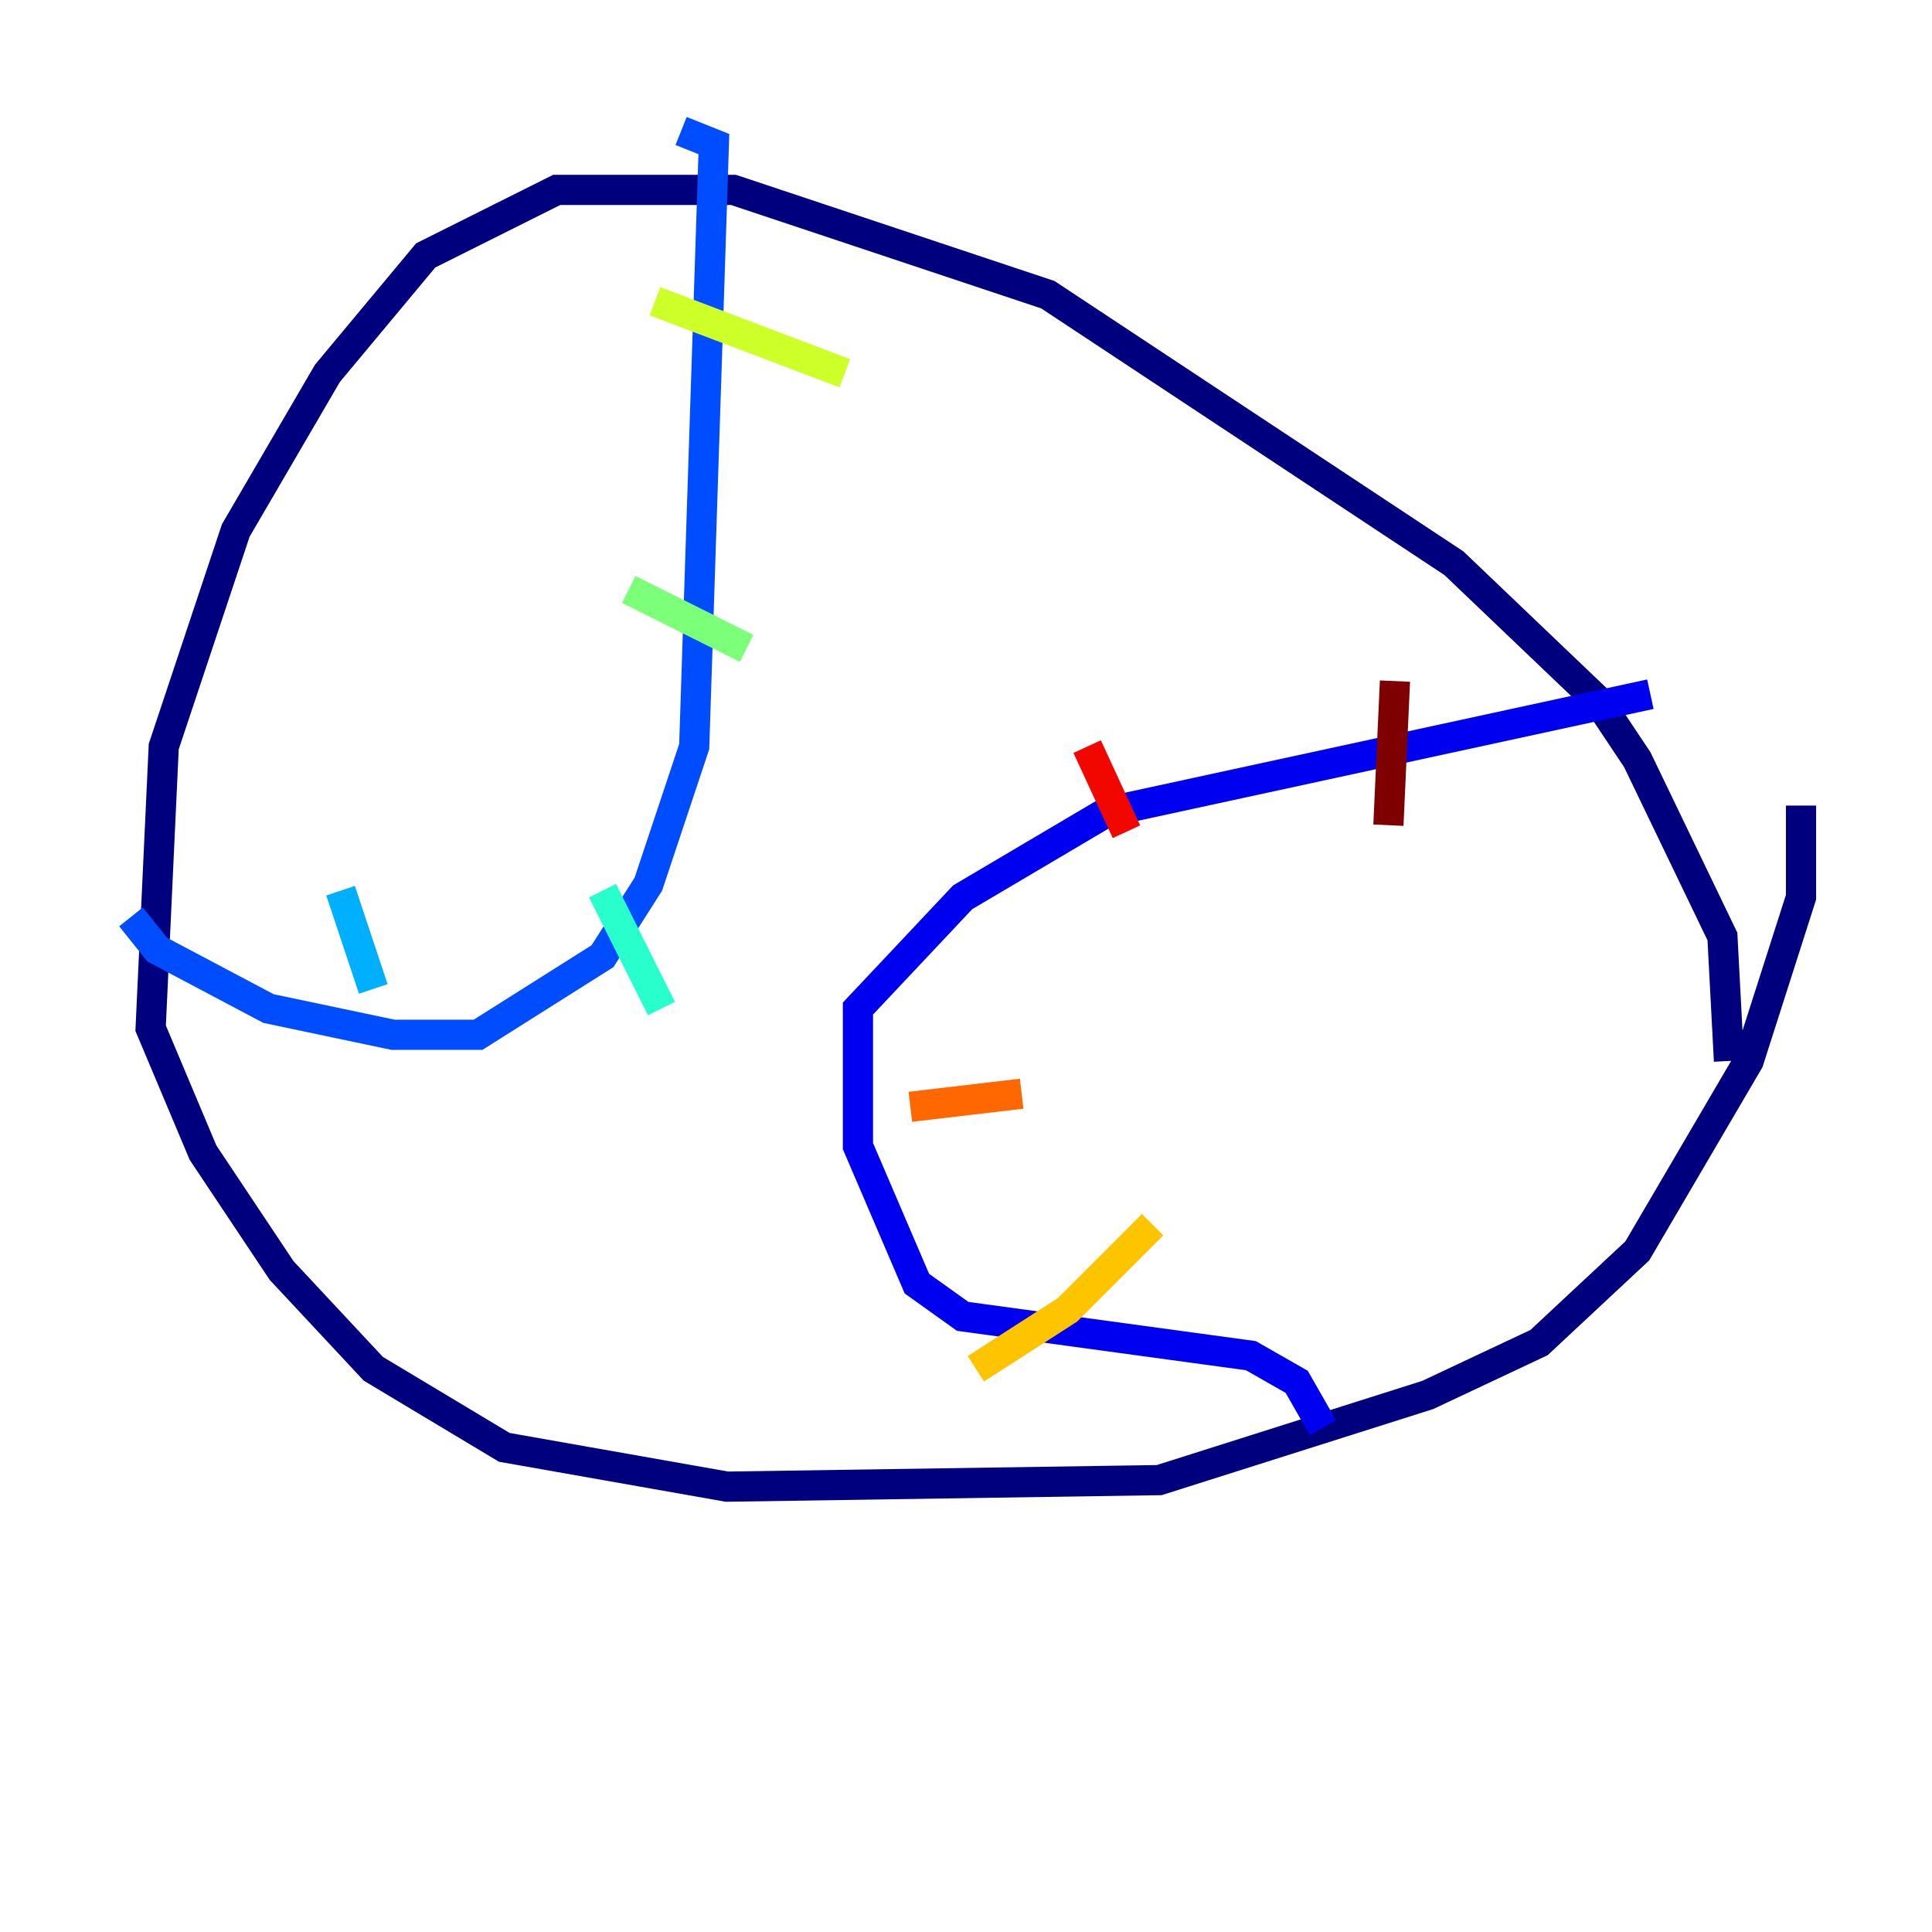 <?xml version="1.0" encoding="utf-8" ?>
<svg baseProfile="tiny" height="128" version="1.2" viewBox="0,0,128,128" width="128" xmlns="http://www.w3.org/2000/svg" xmlns:ev="http://www.w3.org/2001/xml-events" xmlns:xlink="http://www.w3.org/1999/xlink"><defs /><polyline fill="none" points="114.549,70.291 114.115,62.047 108.475,50.332 105.871,46.427 96.325,37.315 69.424,19.525 48.597,12.583 36.881,12.583 28.203,16.922 21.695,24.732 15.62,35.146 10.848,49.464 9.98,68.122 13.451,76.366 18.658,84.176 24.732,90.685 33.41,95.891 48.163,98.495 76.8,98.061 94.59,92.42 101.966,88.949 108.475,82.875 115.851,70.291 119.322,59.444 119.322,53.37" stroke="#00007f" stroke-width="2" /><polyline fill="none" points="87.647,94.59 85.912,91.552 82.875,89.817 63.783,87.214 60.746,85.044 56.841,75.932 56.841,66.82 63.783,59.444 73.329,53.803 109.342,45.993" stroke="#0000f1" stroke-width="2" /><polyline fill="none" points="8.678,60.746 10.414,62.915 17.79,66.82 26.034,68.556 31.675,68.556 39.919,63.349 42.956,58.576 45.993,49.464 47.295,9.546 45.125,8.678" stroke="#004cff" stroke-width="2" /><polyline fill="none" points="24.732,65.519 22.563,59.01" stroke="#00b0ff" stroke-width="2" /><polyline fill="none" points="43.824,66.82 39.919,59.01" stroke="#29ffcd" stroke-width="2" /><polyline fill="none" points="49.464,42.956 41.654,39.051" stroke="#7cff79" stroke-width="2" /><polyline fill="none" points="55.973,24.732 43.39,19.959" stroke="#cdff29" stroke-width="2" /><polyline fill="none" points="64.651,90.685 70.725,86.78 76.366,81.139" stroke="#ffc400" stroke-width="2" /><polyline fill="none" points="60.312,73.329 67.688,72.461" stroke="#ff6700" stroke-width="2" /><polyline fill="none" points="74.63,55.105 72.027,49.464" stroke="#f10700" stroke-width="2" /><polyline fill="none" points="91.986,54.671 92.42,45.125" stroke="#7f0000" stroke-width="2" /></svg>